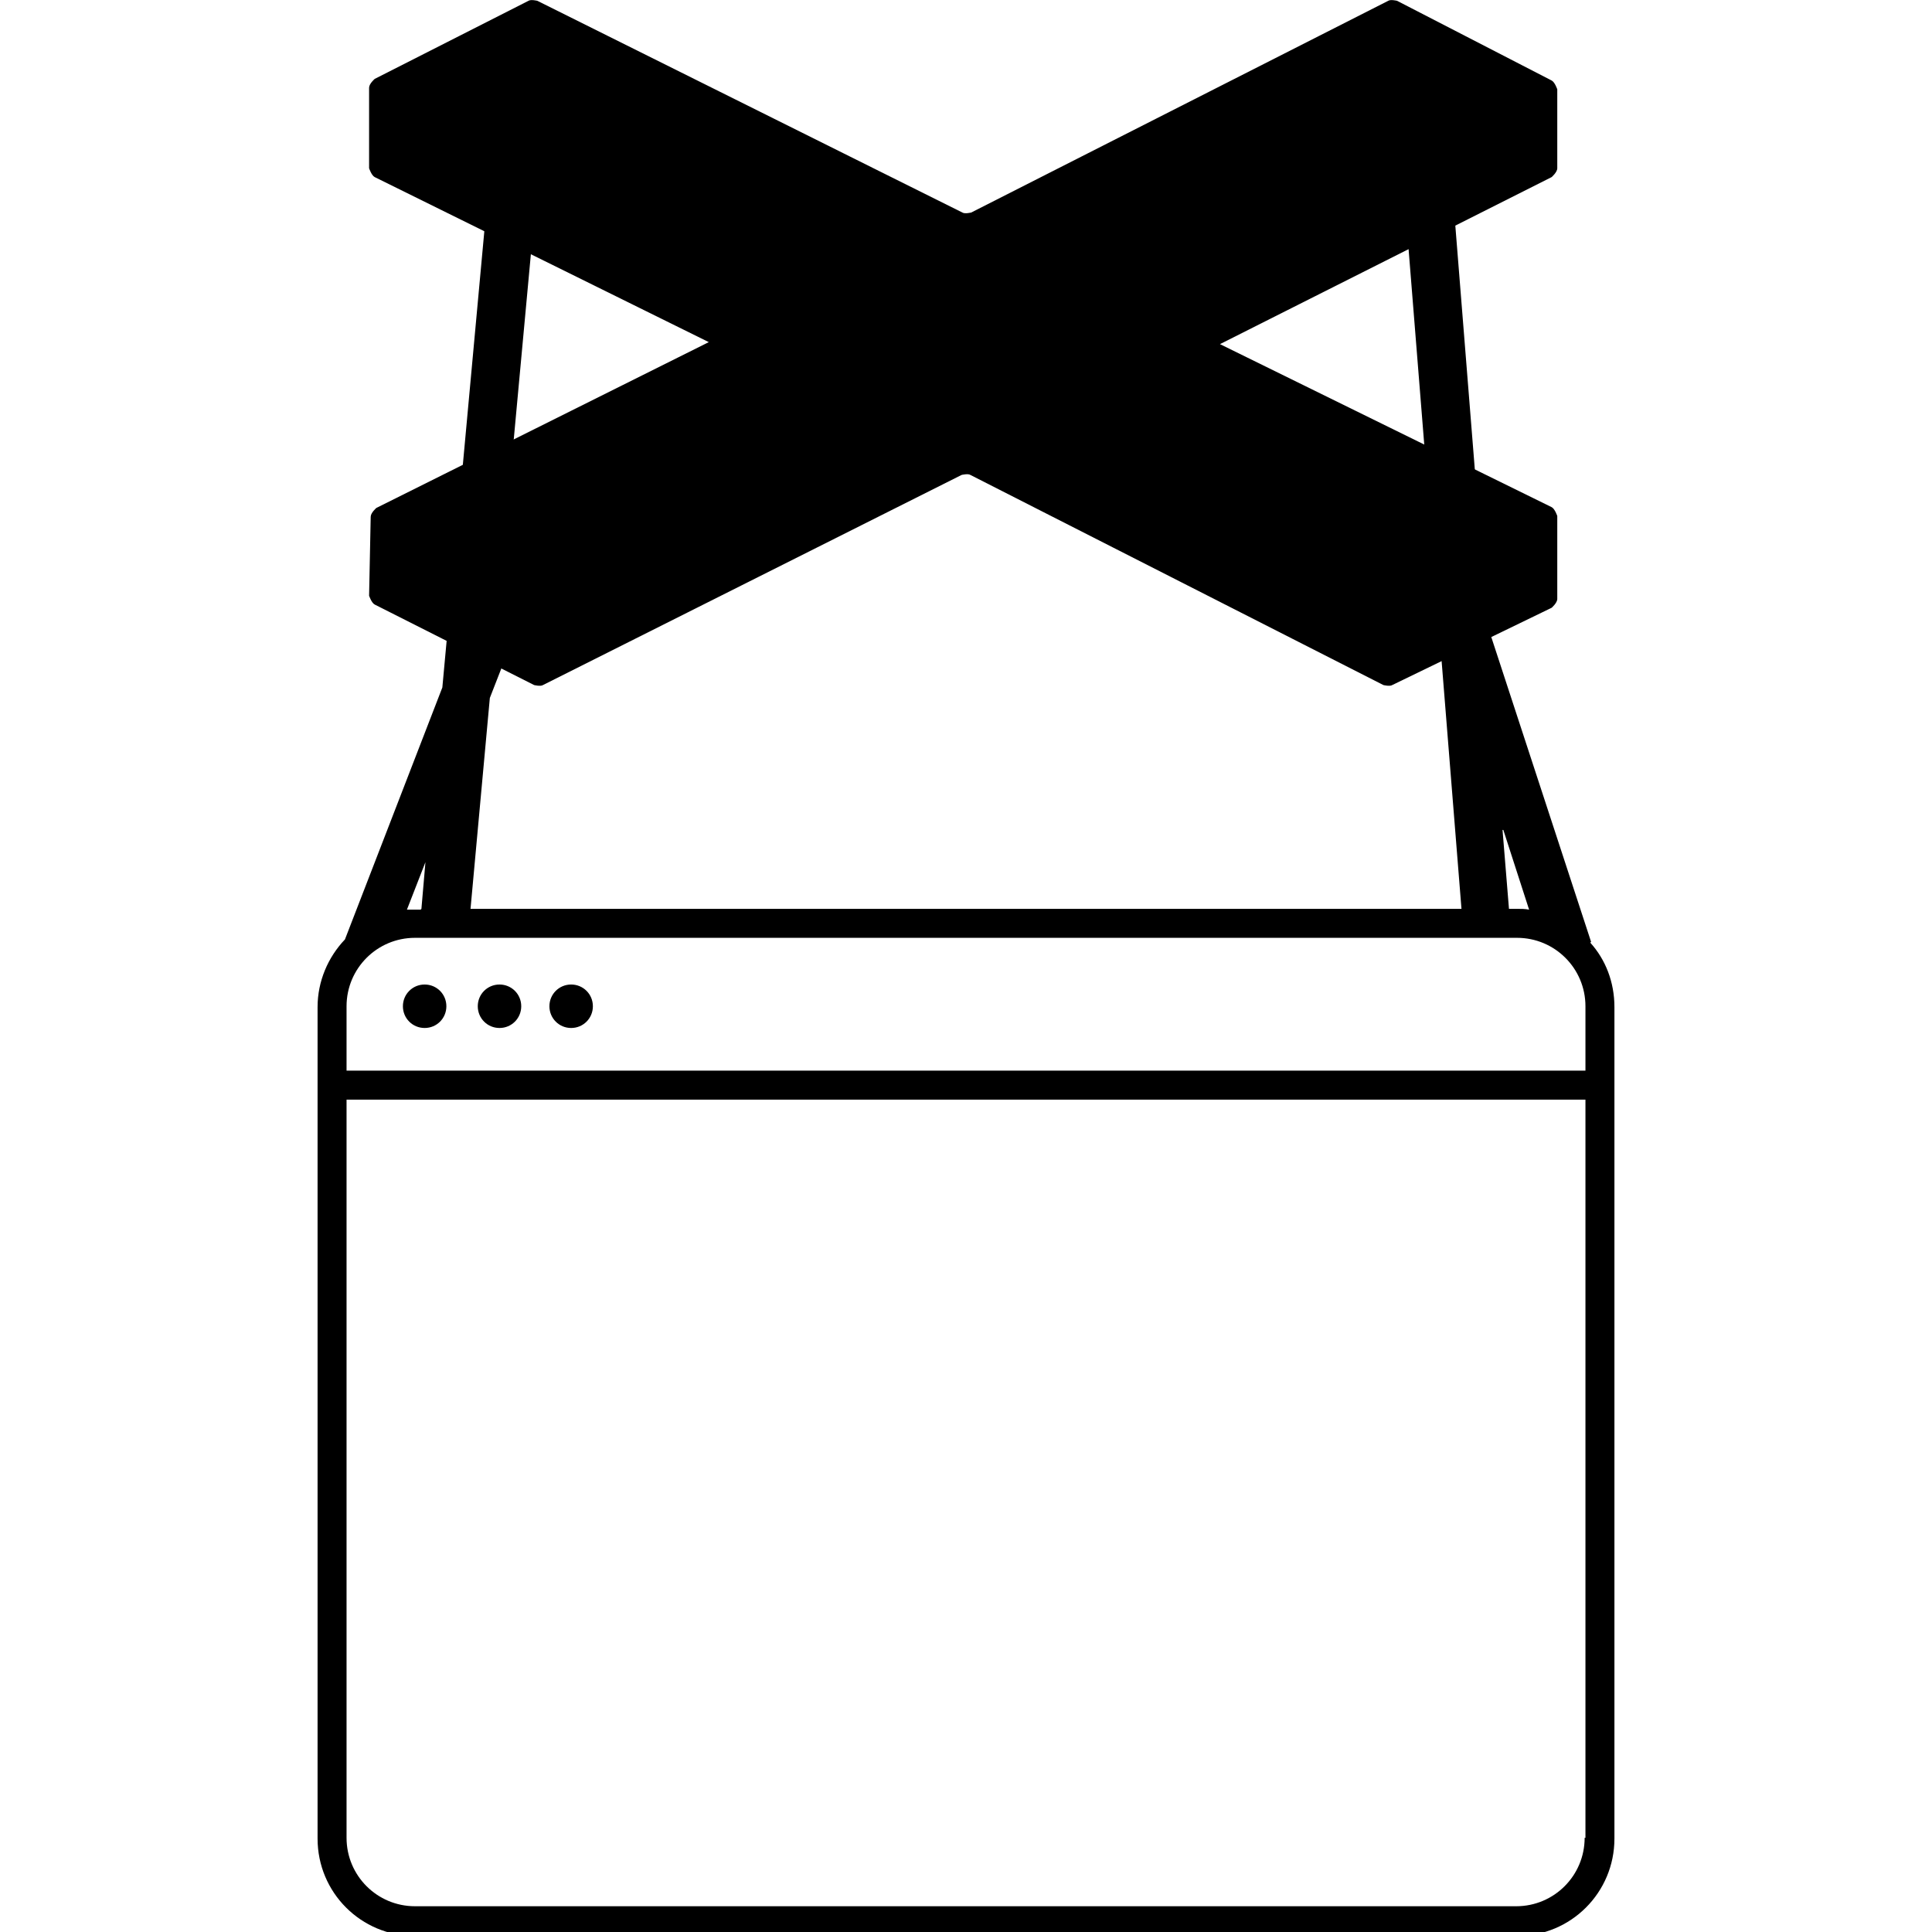 <svg xmlns="http://www.w3.org/2000/svg" viewBox="0 0 24 24" fill="currentColor">
  <g transform="translate(3.945,0)">
    <path d="M15.75,13.3v-.8c0-.47-.38-.85-.85-.85H1.21c-.47,0-.85.38-.85.85v.8h15.39ZM15.75,22.83v-9.17H.36v9.17c0,.47.38.85.85.85h13.68c.47,0,.85-.38.85-.85ZM1.29,11.29l.05-.58-.23.59s.06,0,.09,0h.08ZM14.72,10.31l.08.98h.1c.05,0,.1,0,.15.01l-.32-.99ZM15.81,11.71c.19.21.3.49.3.8v10.33c0,.67-.54,1.21-1.21,1.21H1.21c-.67,0-1.21-.54-1.21-1.21v-10.33c0-.32.13-.62.34-.84l1.21-3.13.53-5.76.6.05-.48,5.19.17.06-.23.59-.24,2.62h12.31l-.68-8.48.6-.05.4,5h0s1.29,3.94,1.29,3.94ZM1.33,12.23c.15,0,.27.12.27.27s-.12.27-.27.27-.27-.12-.27-.27.12-.27.27-.27ZM2.26,12.23c.15,0,.27.12.27.27s-.12.27-.27.27-.27-.12-.27-.27.12-.27.27-.27ZM3.15,12.23c.15,0,.27.12.27.27s-.12.27-.27.27-.27-.12-.27-.27.12-.27.27-.27Z"/>
    <polygon points="13.28 8.35 15.22 7.41 15.22 6.48 10.75 4.34 15.22 2.04 15.22 1.14 13.35 .28 8.06 2.91 2.68 .28 .94 1.21 .94 2.01 5.15 4.31 .94 6.45 .94 7.41 2.74 8.35 8.08 5.61 13.28 8.35"/>
    <path d="M13.53,7.97v-.4l1.46-.75v.45l-1.46.7ZM1.06,6.8l1.41.81v.32l-1.41-.71v-.42ZM8.27,5.1l4.84,2.39v.48l-4.84-2.48v-.39ZM2.89,7.56l4.96-2.46v.39l-4.96,2.51v-.44ZM6.4,3.54L1.38,1.11l1.3-.66,5.38,2.79L13.35.45l1.35.69-4.9,2.47c-.2.1-.2.38,0,.48l4.85,2.43-1.26.65-5.33-2.73-5.42,2.79-1.24-.71,5.01-2.49c.2-.1.2-.38,0-.48h0ZM1.12,1.94v-.44l4.68,2.34-.47.19L1.12,1.94ZM10.73,4.05s-.45-.21-.45-.21l4.7-2.37v.44l-4.25,2.14ZM11.2,4.28l4.13-2.08s.07-.06.07-.11v-.98s-.03-.09-.07-.11L13.41.01s-.08-.02-.11,0l-5.18,2.63s-.08.02-.11,0L2.73.01s-.08-.02-.11,0L.71.98s-.07.06-.07.11v1s.03.09.07.11l4.15,2.05L.73,6.31s-.07.06-.07.11l-.02.98s.03.09.07.11l1.98,1s.08.02.11,0l5.2-2.61s.08-.02.11,0l5.13,2.61s.08.02.11,0l1.98-.96s.07-.06.07-.11v-1.03s-.03-.09-.07-.11l-4.13-2.03Z"/>
  </g>
</svg>

